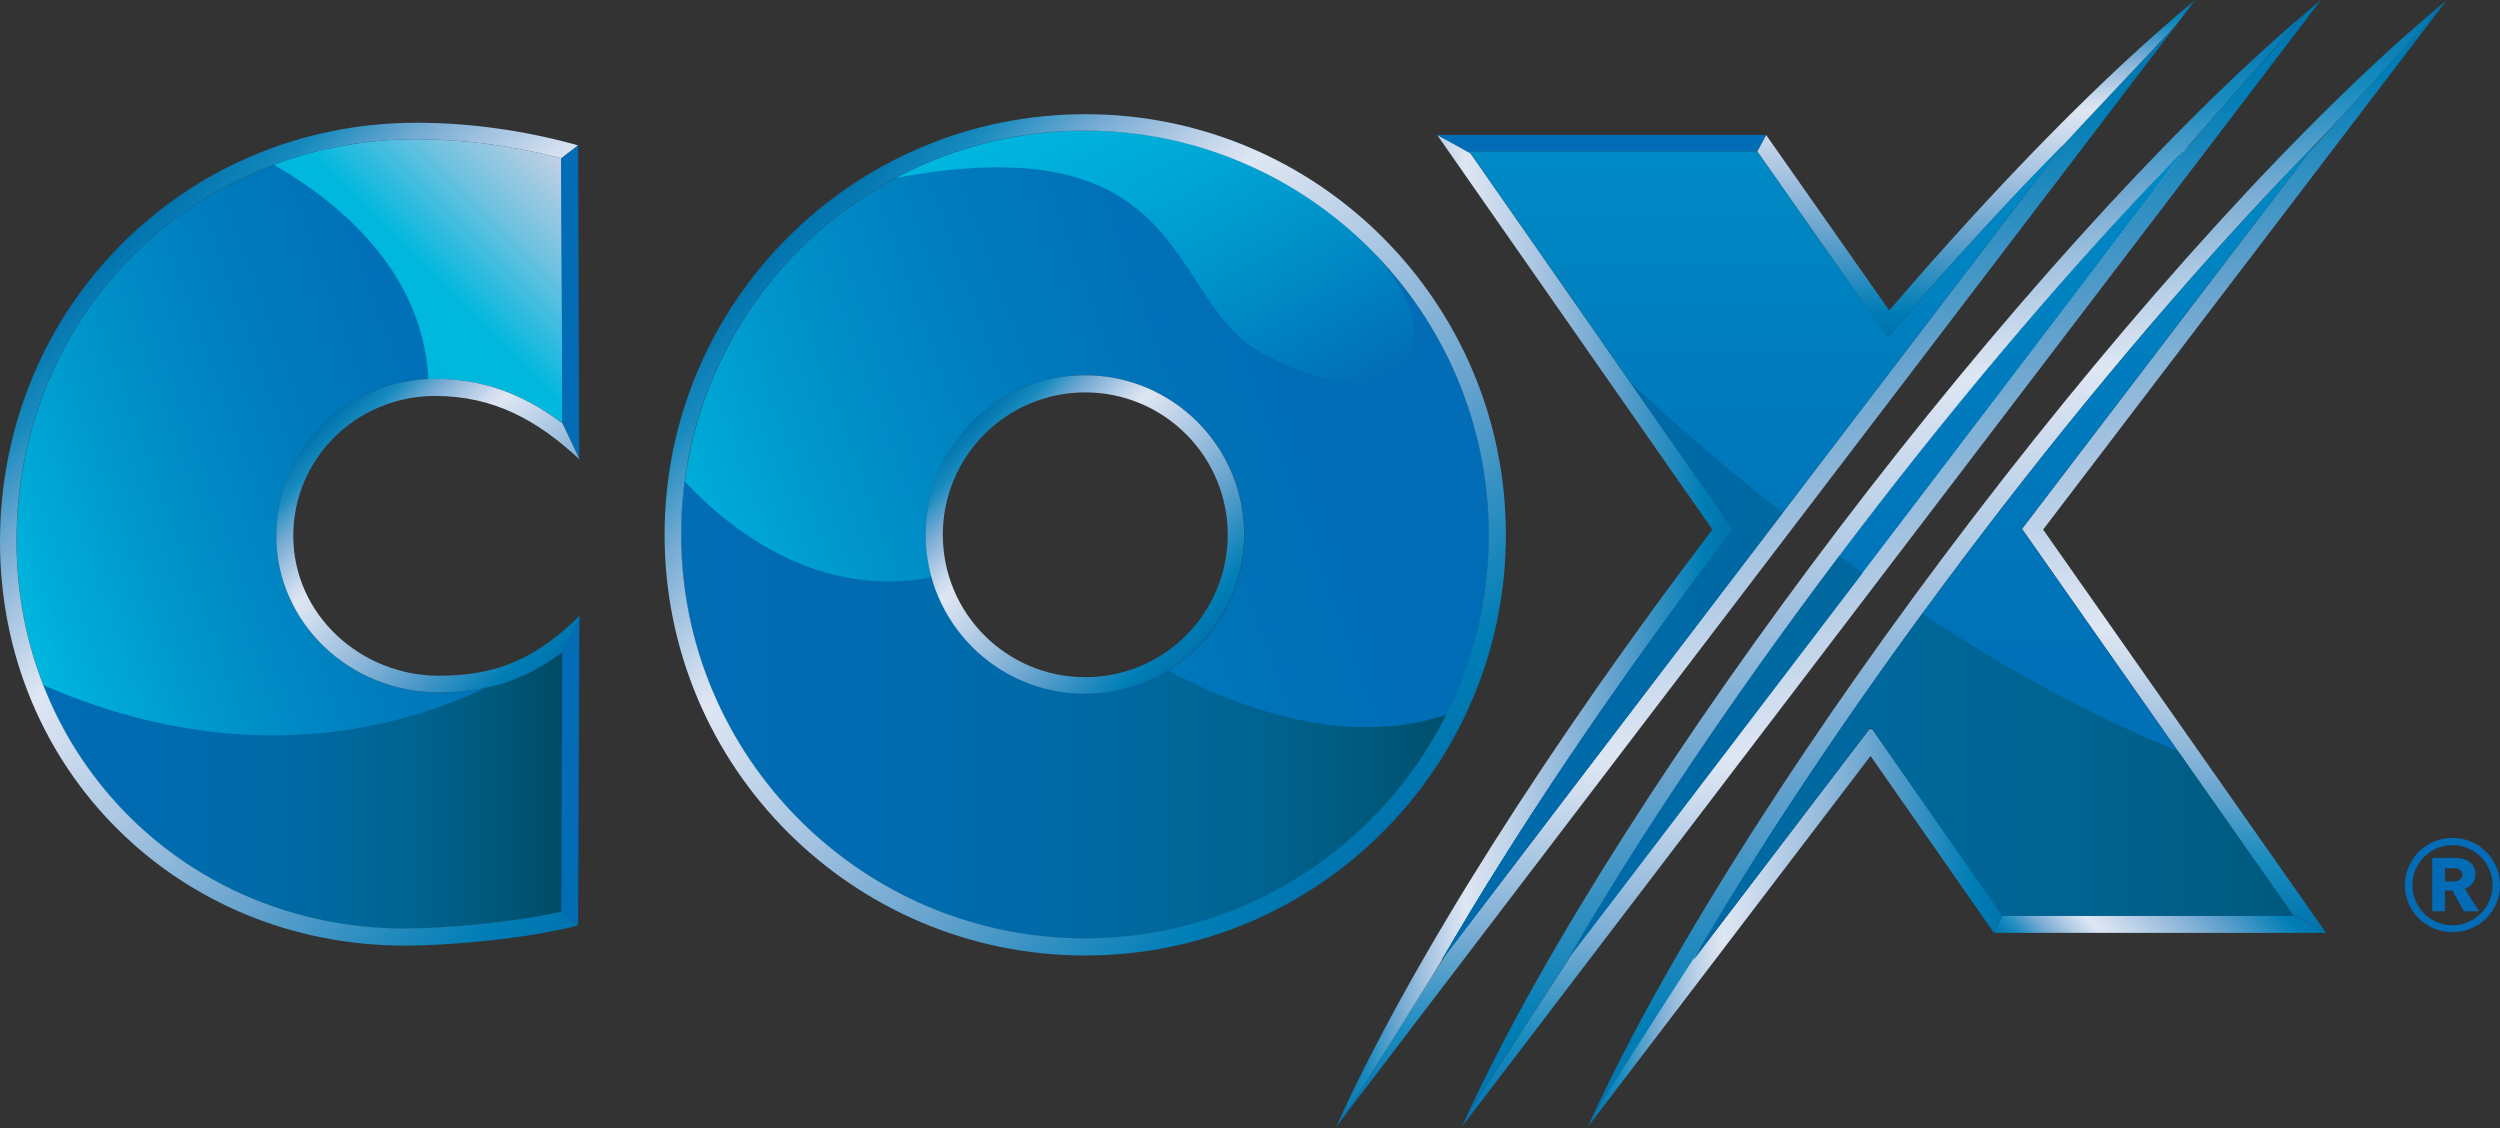 <svg width="144" height="65" viewBox="0 0 144 65" fill="none" xmlns="http://www.w3.org/2000/svg">
<rect x="0" y="0" width="144" height="65" fill="#333333" stroke="none"/>
<g clip-path="url(#clip0)">
<path d="M15.919 30.852C15.919 25.873 20.018 21.821 25.048 21.821C27.731 21.821 30.059 22.634 32.394 24.378V24.362L32.43 24.433L32.394 24.358C32.378 21.194 32.331 10.329 32.327 9.114C32.284 9.102 32.24 9.094 32.201 9.086C29.494 8.399 26.681 8.021 23.995 8.021C11.078 8.021 0.959 18.192 0.959 31.175C0.959 43.681 10.778 53.481 23.32 53.481C25.265 53.481 29.254 53.209 32.331 52.511C32.331 52.479 32.331 52.432 32.331 52.385C32.339 50.688 32.378 40.608 32.39 37.574L32.3 37.637C30.197 39.196 28.039 39.878 25.273 39.878C20.117 39.882 15.919 35.827 15.919 30.852Z" fill="url(#paint0_linear)"/>
<path d="M24.677 21.841C24.803 21.833 24.926 21.821 25.052 21.821C27.735 21.821 30.062 22.634 32.398 24.378V24.362L32.434 24.433L32.398 24.358C32.382 21.194 32.335 10.329 32.331 9.114C32.288 9.102 32.244 9.094 32.205 9.086C29.498 8.399 26.685 8.021 23.999 8.021C21.087 8.021 18.322 8.542 15.777 9.488C19.813 11.832 24.354 15.789 24.677 21.841Z" fill="url(#paint1_linear)"/>
<path d="M62.504 54.049C75.33 54.049 85.765 43.614 85.765 30.788C85.765 17.963 75.33 7.528 62.504 7.528C49.678 7.528 39.243 17.963 39.243 30.788C39.239 43.618 49.678 54.049 62.504 54.049ZM62.504 21.62C67.566 21.62 71.677 25.735 71.677 30.793C71.677 35.854 67.566 39.961 62.504 39.961C57.442 39.961 53.327 35.85 53.327 30.793C53.327 25.731 57.442 21.62 62.504 21.62Z" fill="url(#paint2_linear)"/>
<path d="M74.284 10.731C67.072 6.49 58.488 6.596 51.587 10.25C68.788 7.042 67.124 17.335 72.714 20.353C82.715 25.75 85.343 17.229 74.284 10.731Z" fill="url(#paint3_linear)"/>
<path d="M62.504 54.049C71.602 54.049 79.492 48.798 83.315 41.164C77.152 43.251 70.418 40.32 67.266 38.608C65.873 39.46 64.248 39.957 62.504 39.957C58.298 39.957 54.752 37.112 53.674 33.25C47.248 34.469 42.304 30.769 39.452 27.743C39.322 28.741 39.247 29.759 39.247 30.788C39.239 43.618 49.678 54.049 62.504 54.049Z" fill="url(#paint4_linear)"/>
<path d="M23.32 53.485C25.265 53.485 29.254 53.213 32.331 52.515C32.331 52.483 32.331 52.436 32.331 52.388C32.339 50.692 32.378 40.612 32.39 37.578L32.299 37.641C30.942 38.651 29.557 39.286 28.003 39.614C17.868 44.328 8.486 42.087 2.501 39.464C5.736 47.749 13.729 53.485 23.32 53.485Z" fill="url(#paint5_linear)"/>
<path d="M90.306 55.269C98.871 44.036 117.539 19.549 126.061 8.372C113.669 20.969 99.222 39.918 90.306 55.269Z" fill="white"/>
<path d="M90.27 55.43C98.835 44.198 117.536 19.545 126.061 8.372C113.669 20.969 99.186 40.083 90.27 55.43Z" fill="white"/>
<path d="M32.331 9.117H32.323C32.327 10.332 32.374 21.194 32.39 24.358L33.361 26.417L33.301 8.368C33.222 8.348 33.29 8.372 33.29 8.372L32.331 9.117Z" fill="#026CB6"/>
<path d="M32.382 37.574C32.37 40.608 32.327 50.688 32.323 52.384L33.301 53.11L33.376 35.57L32.382 37.574Z" fill="#002D62"/>
<path d="M97.553 55.276C106.465 39.922 120.921 20.965 133.316 8.364C133.518 8.174 137.782 3.626 140.907 0.031C124.641 13.461 100.867 44.64 91.832 64.09C93.841 61.024 96.299 57.28 98.07 54.594C97.9 54.819 97.723 55.051 97.553 55.276Z" fill="url(#paint6_linear)"/>
<path d="M133.928 53.655L132.03 52.645L132.105 52.747H115.342L114.849 53.726L114.853 53.734H133.983L133.928 53.655Z" fill="url(#paint7_linear)"/>
<path d="M90.306 55.268C99.222 39.917 113.669 20.969 126.061 8.372C126.018 8.427 125.97 8.49 125.927 8.541L132.823 0.722C116.585 14.51 93.438 44.999 84.561 64.121L90.594 54.882C90.503 55.008 90.4 55.146 90.306 55.268Z" fill="url(#paint8_linear)"/>
<path d="M32.382 37.574C32.37 40.608 32.327 50.688 32.323 52.495L33.301 53.284L33.376 35.503L32.382 37.574Z" fill="#026CB6"/>
<path d="M140.938 0L140.907 0.032C138.552 2.742 135.731 5.744 133.084 8.672C126.274 17.604 116.466 30.465 116.466 30.465C116.466 30.465 116.616 30.678 116.873 31.045C118.49 33.349 124.641 42.115 128.677 47.863C130.251 50.108 131.501 51.887 132.03 52.641L133.924 53.651L117.685 30.504L140.938 0Z" fill="url(#paint9_linear)"/>
<path d="M118.861 8.313C112.679 16.424 101.041 31.684 91.868 43.717C91.505 44.194 91.138 44.679 90.779 45.145L83.283 54.98L77.421 64.299L125.371 1.412C125.371 1.412 118.557 8.624 118.861 8.313Z" fill="url(#paint10_linear)"/>
<path d="M107.775 41.997C107.736 41.997 107.704 42.008 107.669 42.008L107.653 42.028C106.887 43.034 101.786 49.721 97.553 55.276C97.695 55.032 97.849 54.779 97.995 54.534C96.231 57.221 93.754 61.158 91.837 64.09C91.706 64.362 91.584 64.634 91.462 64.902L107.744 43.543L114.849 53.726L115.342 52.743C114.837 52.021 108.643 43.141 107.846 42.005L107.775 41.997Z" fill="url(#paint11_linear)"/>
<path d="M32.323 52.385C32.323 52.436 32.323 52.479 32.323 52.511C29.25 53.209 25.257 53.481 23.312 53.481C10.774 53.481 0.951 43.681 0.951 31.175C0.951 18.191 11.07 8.021 23.987 8.021C26.67 8.021 29.486 8.395 32.193 9.082L32.327 9.113L33.286 8.372L33.057 8.305C30.122 7.508 27.025 7.07 23.999 7.07C10.542 7.07 0 17.793 0 31.195C0 44.293 10.238 54.468 23.328 54.468C25.735 54.468 30.236 54.108 33.301 53.304V53.284L32.323 52.495C32.323 52.463 32.323 52.42 32.323 52.385Z" fill="url(#paint12_linear)"/>
<path d="M16.893 30.867C16.893 26.374 20.57 22.807 25.056 22.807C28.457 22.807 30.966 24.216 33.38 26.461C33.38 26.461 32.844 25.297 32.386 24.362V24.378C30.051 22.634 27.723 21.821 25.04 21.821C20.006 21.821 15.911 25.869 15.911 30.852C15.911 35.827 20.109 39.878 25.265 39.878C28.031 39.878 30.189 39.196 32.292 37.637L32.39 37.574L33.377 35.57V35.479C30.966 37.843 28.737 38.923 25.285 38.923C20.787 38.923 16.893 35.412 16.893 30.867Z" fill="url(#paint13_linear)"/>
<path d="M62.512 6.577C49.13 6.577 38.28 17.422 38.28 30.804C38.28 44.186 49.126 55.036 62.512 55.036C75.89 55.036 86.739 44.182 86.739 30.804C86.739 17.422 75.89 6.577 62.512 6.577ZM62.492 54.049C49.666 54.049 39.231 43.614 39.231 30.788C39.231 17.962 49.666 7.527 62.492 7.527C75.318 7.527 85.753 17.962 85.753 30.788C85.757 43.614 75.322 54.049 62.492 54.049Z" fill="url(#paint14_linear)"/>
<path d="M62.492 21.616C57.43 21.616 53.315 25.731 53.315 30.788C53.315 35.85 57.434 39.961 62.492 39.961C67.55 39.961 71.665 35.85 71.665 30.788C71.665 25.731 67.554 21.616 62.492 21.616ZM62.512 39.006C57.975 39.006 54.306 35.337 54.306 30.804C54.306 26.275 57.979 22.602 62.512 22.602C67.037 22.602 70.718 26.275 70.718 30.804C70.714 35.337 67.037 39.006 62.512 39.006Z" fill="url(#paint15_linear)"/>
<path d="M82.759 7.772L82.802 7.796L82.786 7.772H82.759ZM99.818 30.504C99.818 30.504 86.538 11.469 84.641 8.746L82.782 7.776L98.634 30.5C89.485 42.537 81.311 55.264 76.963 64.903L77.425 64.299C77.425 64.299 83.437 54.779 83.039 55.3C87.308 47.926 92.953 39.527 99.388 31.064L99.818 30.504Z" fill="url(#paint16_linear)"/>
<path d="M84.625 8.723H101.21C101.234 8.758 101.731 7.772 101.731 7.772H82.782L84.707 8.845C84.68 8.806 84.644 8.758 84.625 8.723Z" fill="#026CB6"/>
<path d="M108.821 17.88L101.735 7.784L101.222 8.727C102.268 10.214 108.438 19.032 108.71 19.422L108.734 19.426L109.531 18.495C112.754 14.743 115.756 11.485 118.727 8.478C119.26 7.879 125.367 1.412 125.367 1.412L126.444 0C121.118 4.395 114.983 10.703 108.821 17.88Z" fill="url(#paint17_linear)"/>
<path d="M132.827 0.722L125.903 8.577C117.417 19.706 99.273 43.508 90.625 54.846L84.566 64.121C84.443 64.382 84.325 64.642 84.207 64.899L133.687 0C133.407 0.233 133.115 0.477 132.827 0.722Z" fill="url(#paint18_linear)"/>
<path d="M138.954 50.988C138.954 49.718 139.988 48.68 141.262 48.68C142.536 48.68 143.57 49.714 143.57 50.988C143.57 52.25 142.536 53.296 141.262 53.296C139.988 53.296 138.954 52.25 138.954 50.988ZM138.524 50.988C138.524 52.503 139.751 53.69 141.262 53.69C142.777 53.69 144 52.503 144 50.988C144 49.477 142.777 48.262 141.262 48.262C139.747 48.262 138.524 49.477 138.524 50.988ZM142.789 52.491L141.972 51.193C142.319 51.075 142.584 50.787 142.584 50.376C142.584 49.642 141.984 49.414 141.42 49.414H140.098V52.487H140.832V51.3H141.262L141.921 52.487H142.789V52.491ZM140.828 50.771V50.013H141.392C141.57 50.013 141.834 50.12 141.834 50.372C141.834 50.613 141.605 50.767 141.392 50.767H140.828V50.771Z" fill="#026CB6"/>
<path d="M90.306 55.264C98.871 44.032 117.54 19.544 126.061 8.368C113.669 20.965 99.222 39.914 90.306 55.264ZM83.043 55.3C91.596 44.076 110.375 19.45 118.865 8.312C115.894 11.319 112.762 14.739 109.539 18.491L108.726 19.434C108.726 19.434 101.743 9.48 101.214 8.719H84.625C86.471 11.366 99.818 30.5 99.818 30.5L99.392 31.061C92.957 39.527 87.308 47.926 83.043 55.3ZM133.316 8.364C120.921 20.961 106.465 39.917 97.553 55.272C102.141 49.252 107.759 41.882 107.759 41.882C107.759 41.882 114.81 51.986 115.338 52.747H132.101C130.235 50.088 116.466 30.465 116.466 30.465C116.466 30.465 126.503 17.304 133.316 8.364Z" fill="url(#paint19_linear)"/>
<path d="M105.945 32.027C100.027 39.874 94.539 47.974 90.306 55.268C94.397 49.903 100.792 41.515 107.286 32.998C106.832 32.674 106.387 32.351 105.945 32.027ZM83.043 55.3C87.674 49.22 95.308 39.211 102.678 29.542C99.463 27.009 96.516 24.445 93.888 22.006C97.064 26.559 99.814 30.5 99.814 30.5L99.388 31.061C92.957 39.527 87.308 47.926 83.043 55.3ZM125.458 43.275C120.278 41.148 115.322 38.395 110.718 35.357C105.751 42.143 101.187 49.007 97.553 55.268C102.141 49.248 107.759 41.878 107.759 41.878C107.759 41.878 114.81 51.982 115.338 52.743H132.101C131.328 51.643 128.499 47.611 125.458 43.275Z" fill="url(#paint20_linear)"/>
</g>
<defs>
<linearGradient id="paint0_linear" x1="38.395" y1="25.784" x2="2.297" y2="38.922" gradientUnits="userSpaceOnUse">
<stop stop-color="#026CB6"/>
<stop offset="0.187" stop-color="#006DB6"/>
<stop offset="0.351" stop-color="#0072B8"/>
<stop offset="0.506" stop-color="#007BBD"/>
<stop offset="0.657" stop-color="#0088C4"/>
<stop offset="0.803" stop-color="#0099CE"/>
<stop offset="0.945" stop-color="#00ADD9"/>
<stop offset="0.994" stop-color="#00B6DE"/>
<stop offset="1" stop-color="#00B6DE"/>
</linearGradient>
<linearGradient id="paint1_linear" x1="32.14" y1="8.931" x2="21.952" y2="19.119" gradientUnits="userSpaceOnUse">
<stop stop-color="#C3D0E4"/>
<stop offset="0.135" stop-color="#A0CAE2"/>
<stop offset="0.33" stop-color="#6FC2E0"/>
<stop offset="0.519" stop-color="#37BCDF"/>
<stop offset="0.698" stop-color="#00B8DE"/>
<stop offset="0.863" stop-color="#00B7DE"/>
<stop offset="1" stop-color="#00B6DE"/>
</linearGradient>
<linearGradient id="paint2_linear" x1="84.365" y1="22.835" x2="40.642" y2="38.749" gradientUnits="userSpaceOnUse">
<stop stop-color="#026CB6"/>
<stop offset="0.187" stop-color="#006DB6"/>
<stop offset="0.351" stop-color="#0072B8"/>
<stop offset="0.506" stop-color="#007BBD"/>
<stop offset="0.657" stop-color="#0088C4"/>
<stop offset="0.803" stop-color="#0099CE"/>
<stop offset="0.945" stop-color="#00ADD9"/>
<stop offset="0.994" stop-color="#00B6DE"/>
<stop offset="1" stop-color="#00B6DE"/>
</linearGradient>
<linearGradient id="paint3_linear" x1="73.058" y1="25.657" x2="61.226" y2="4.786" gradientUnits="userSpaceOnUse">
<stop stop-color="#026CB6"/>
<stop offset="0.203" stop-color="#0080BF"/>
<stop offset="0.456" stop-color="#0096CC"/>
<stop offset="0.683" stop-color="#00A7D5"/>
<stop offset="0.872" stop-color="#00B1DB"/>
<stop offset="1" stop-color="#00B6DE"/>
</linearGradient>
<linearGradient id="paint4_linear" x1="39.242" y1="40.895" x2="85.266" y2="40.895" gradientUnits="userSpaceOnUse">
<stop stop-color="#026CB6"/>
<stop offset="0.148" stop-color="#006BB3"/>
<stop offset="0.296" stop-color="#006BAE"/>
<stop offset="0.444" stop-color="#006AA8"/>
<stop offset="0.592" stop-color="#00689D"/>
<stop offset="0.74" stop-color="#00628E"/>
<stop offset="0.886" stop-color="#005779"/>
<stop offset="1" stop-color="#004A64"/>
</linearGradient>
<linearGradient id="paint5_linear" x1="1.358" y1="45.532" x2="32.399" y2="45.532" gradientUnits="userSpaceOnUse">
<stop stop-color="#026CB6"/>
<stop offset="0.148" stop-color="#006BB3"/>
<stop offset="0.296" stop-color="#006BAE"/>
<stop offset="0.444" stop-color="#006AA8"/>
<stop offset="0.592" stop-color="#00689D"/>
<stop offset="0.74" stop-color="#00628E"/>
<stop offset="0.886" stop-color="#005779"/>
<stop offset="1" stop-color="#004A64"/>
</linearGradient>
<linearGradient id="paint6_linear" x1="113.779" y1="2.403" x2="118.968" y2="61.718" gradientUnits="userSpaceOnUse">
<stop stop-color="#0073AE"/>
<stop offset="0.076" stop-color="#188BBF"/>
<stop offset="0.165" stop-color="#77ABD3"/>
<stop offset="0.239" stop-color="#ACC8E3"/>
<stop offset="0.295" stop-color="#CFDDEE"/>
<stop offset="0.326" stop-color="#DEE6F3"/>
<stop offset="0.394" stop-color="#CCDBED"/>
<stop offset="0.525" stop-color="#A3C2E0"/>
<stop offset="0.704" stop-color="#62A1CD"/>
<stop offset="0.922" stop-color="#007EB6"/>
<stop offset="1" stop-color="#0073AE"/>
</linearGradient>
<linearGradient id="paint7_linear" x1="119.511" y1="58.391" x2="129.088" y2="48.814" gradientUnits="userSpaceOnUse">
<stop stop-color="#0073AE"/>
<stop offset="0.076" stop-color="#188BBF"/>
<stop offset="0.165" stop-color="#77ABD3"/>
<stop offset="0.239" stop-color="#ACC8E3"/>
<stop offset="0.295" stop-color="#CFDDEE"/>
<stop offset="0.326" stop-color="#DEE6F3"/>
<stop offset="0.394" stop-color="#CCDBED"/>
<stop offset="0.525" stop-color="#A3C2E0"/>
<stop offset="0.704" stop-color="#62A1CD"/>
<stop offset="0.922" stop-color="#007EB6"/>
<stop offset="1" stop-color="#0073AE"/>
</linearGradient>
<linearGradient id="paint8_linear" x1="106.129" y1="3.062" x2="111.267" y2="61.785" gradientUnits="userSpaceOnUse">
<stop stop-color="#0073AE"/>
<stop offset="0.076" stop-color="#188BBF"/>
<stop offset="0.165" stop-color="#77ABD3"/>
<stop offset="0.239" stop-color="#ACC8E3"/>
<stop offset="0.295" stop-color="#CFDDEE"/>
<stop offset="0.326" stop-color="#DEE6F3"/>
<stop offset="0.394" stop-color="#CCDBED"/>
<stop offset="0.525" stop-color="#A3C2E0"/>
<stop offset="0.704" stop-color="#62A1CD"/>
<stop offset="0.922" stop-color="#007EB6"/>
<stop offset="1" stop-color="#0073AE"/>
</linearGradient>
<linearGradient id="paint9_linear" x1="128.704" y1="53.653" x2="128.704" y2="0.003" gradientUnits="userSpaceOnUse">
<stop stop-color="#0073AE"/>
<stop offset="0.076" stop-color="#188BBF"/>
<stop offset="0.165" stop-color="#77ABD3"/>
<stop offset="0.239" stop-color="#ACC8E3"/>
<stop offset="0.295" stop-color="#CFDDEE"/>
<stop offset="0.326" stop-color="#DEE6F3"/>
<stop offset="0.394" stop-color="#CCDBED"/>
<stop offset="0.525" stop-color="#A3C2E0"/>
<stop offset="0.704" stop-color="#62A1CD"/>
<stop offset="0.922" stop-color="#007EB6"/>
<stop offset="1" stop-color="#0073AE"/>
</linearGradient>
<linearGradient id="paint10_linear" x1="101.4" y1="64.3" x2="101.4" y2="1.41" gradientUnits="userSpaceOnUse">
<stop stop-color="#0073AE"/>
<stop offset="0.076" stop-color="#188BBF"/>
<stop offset="0.165" stop-color="#77ABD3"/>
<stop offset="0.239" stop-color="#ACC8E3"/>
<stop offset="0.295" stop-color="#CFDDEE"/>
<stop offset="0.326" stop-color="#DEE6F3"/>
<stop offset="0.394" stop-color="#CCDBED"/>
<stop offset="0.525" stop-color="#A3C2E0"/>
<stop offset="0.704" stop-color="#62A1CD"/>
<stop offset="0.922" stop-color="#007EB6"/>
<stop offset="1" stop-color="#0073AE"/>
</linearGradient>
<linearGradient id="paint11_linear" x1="91.462" y1="53.448" x2="115.341" y2="53.448" gradientUnits="userSpaceOnUse">
<stop stop-color="#0073AE"/>
<stop offset="0.076" stop-color="#188BBF"/>
<stop offset="0.165" stop-color="#77ABD3"/>
<stop offset="0.239" stop-color="#ACC8E3"/>
<stop offset="0.295" stop-color="#CFDDEE"/>
<stop offset="0.326" stop-color="#DEE6F3"/>
<stop offset="0.394" stop-color="#CCDBED"/>
<stop offset="0.525" stop-color="#A3C2E0"/>
<stop offset="0.704" stop-color="#62A1CD"/>
<stop offset="0.922" stop-color="#007EB6"/>
<stop offset="1" stop-color="#0073AE"/>
</linearGradient>
<linearGradient id="paint12_linear" x1="6.511" y1="14.55" x2="39.279" y2="47.318" gradientUnits="userSpaceOnUse">
<stop stop-color="#0073AE"/>
<stop offset="0.076" stop-color="#188BBF"/>
<stop offset="0.165" stop-color="#77ABD3"/>
<stop offset="0.239" stop-color="#ACC8E3"/>
<stop offset="0.295" stop-color="#CFDDEE"/>
<stop offset="0.326" stop-color="#DEE6F3"/>
<stop offset="0.394" stop-color="#CCDBED"/>
<stop offset="0.525" stop-color="#A3C2E0"/>
<stop offset="0.704" stop-color="#62A1CD"/>
<stop offset="0.922" stop-color="#007EB6"/>
<stop offset="1" stop-color="#0073AE"/>
</linearGradient>
<linearGradient id="paint13_linear" x1="18.891" y1="24.166" x2="32.343" y2="37.619" gradientUnits="userSpaceOnUse">
<stop stop-color="#0073AE"/>
<stop offset="0.076" stop-color="#188BBF"/>
<stop offset="0.165" stop-color="#77ABD3"/>
<stop offset="0.239" stop-color="#ACC8E3"/>
<stop offset="0.295" stop-color="#CFDDEE"/>
<stop offset="0.326" stop-color="#DEE6F3"/>
<stop offset="0.394" stop-color="#CCDBED"/>
<stop offset="0.525" stop-color="#A3C2E0"/>
<stop offset="0.704" stop-color="#62A1CD"/>
<stop offset="0.922" stop-color="#007EB6"/>
<stop offset="1" stop-color="#0073AE"/>
</linearGradient>
<linearGradient id="paint14_linear" x1="45.377" y1="13.67" x2="79.644" y2="47.937" gradientUnits="userSpaceOnUse">
<stop stop-color="#0073AE"/>
<stop offset="0.076" stop-color="#188BBF"/>
<stop offset="0.165" stop-color="#77ABD3"/>
<stop offset="0.239" stop-color="#ACC8E3"/>
<stop offset="0.295" stop-color="#CFDDEE"/>
<stop offset="0.326" stop-color="#DEE6F3"/>
<stop offset="0.394" stop-color="#CCDBED"/>
<stop offset="0.525" stop-color="#A3C2E0"/>
<stop offset="0.704" stop-color="#62A1CD"/>
<stop offset="0.922" stop-color="#007EB6"/>
<stop offset="1" stop-color="#0073AE"/>
</linearGradient>
<linearGradient id="paint15_linear" x1="56.008" y1="24.304" x2="68.976" y2="37.272" gradientUnits="userSpaceOnUse">
<stop stop-color="#0073AE"/>
<stop offset="0.076" stop-color="#188BBF"/>
<stop offset="0.165" stop-color="#77ABD3"/>
<stop offset="0.239" stop-color="#ACC8E3"/>
<stop offset="0.295" stop-color="#CFDDEE"/>
<stop offset="0.326" stop-color="#DEE6F3"/>
<stop offset="0.394" stop-color="#CCDBED"/>
<stop offset="0.525" stop-color="#A3C2E0"/>
<stop offset="0.704" stop-color="#62A1CD"/>
<stop offset="0.922" stop-color="#007EB6"/>
<stop offset="1" stop-color="#0073AE"/>
</linearGradient>
<linearGradient id="paint16_linear" x1="76.965" y1="36.336" x2="99.817" y2="36.336" gradientUnits="userSpaceOnUse">
<stop stop-color="#0073AE"/>
<stop offset="0.076" stop-color="#188BBF"/>
<stop offset="0.165" stop-color="#77ABD3"/>
<stop offset="0.239" stop-color="#ACC8E3"/>
<stop offset="0.295" stop-color="#CFDDEE"/>
<stop offset="0.326" stop-color="#DEE6F3"/>
<stop offset="0.394" stop-color="#CCDBED"/>
<stop offset="0.525" stop-color="#A3C2E0"/>
<stop offset="0.704" stop-color="#62A1CD"/>
<stop offset="0.922" stop-color="#007EB6"/>
<stop offset="1" stop-color="#0073AE"/>
</linearGradient>
<linearGradient id="paint17_linear" x1="113.833" y1="0.001" x2="113.833" y2="19.424" gradientUnits="userSpaceOnUse">
<stop stop-color="#0073AE"/>
<stop offset="0.076" stop-color="#188BBF"/>
<stop offset="0.165" stop-color="#77ABD3"/>
<stop offset="0.239" stop-color="#ACC8E3"/>
<stop offset="0.295" stop-color="#CFDDEE"/>
<stop offset="0.326" stop-color="#DEE6F3"/>
<stop offset="0.394" stop-color="#CCDBED"/>
<stop offset="0.525" stop-color="#A3C2E0"/>
<stop offset="0.704" stop-color="#62A1CD"/>
<stop offset="0.922" stop-color="#007EB6"/>
<stop offset="1" stop-color="#0073AE"/>
</linearGradient>
<linearGradient id="paint18_linear" x1="108.945" y1="64.902" x2="108.945" y2="-0.003" gradientUnits="userSpaceOnUse">
<stop stop-color="#0073AE"/>
<stop offset="0.076" stop-color="#188BBF"/>
<stop offset="0.165" stop-color="#77ABD3"/>
<stop offset="0.239" stop-color="#ACC8E3"/>
<stop offset="0.295" stop-color="#CFDDEE"/>
<stop offset="0.326" stop-color="#DEE6F3"/>
<stop offset="0.394" stop-color="#CCDBED"/>
<stop offset="0.525" stop-color="#A3C2E0"/>
<stop offset="0.704" stop-color="#62A1CD"/>
<stop offset="0.922" stop-color="#007EB6"/>
<stop offset="1" stop-color="#0073AE"/>
</linearGradient>
<linearGradient id="paint19_linear" x1="108.18" y1="65.284" x2="108.18" y2="-18.77" gradientUnits="userSpaceOnUse">
<stop stop-color="#026CB6"/>
<stop offset="0.187" stop-color="#006DB6"/>
<stop offset="0.351" stop-color="#0072B8"/>
<stop offset="0.506" stop-color="#007BBD"/>
<stop offset="0.657" stop-color="#0088C4"/>
<stop offset="0.803" stop-color="#0099CE"/>
<stop offset="0.945" stop-color="#00ADD9"/>
<stop offset="0.994" stop-color="#00B6DE"/>
<stop offset="1" stop-color="#00B6DE"/>
</linearGradient>
<linearGradient id="paint20_linear" x1="53.763" y1="38.651" x2="144.616" y2="38.651" gradientUnits="userSpaceOnUse">
<stop stop-color="#026CB6"/>
<stop offset="0.148" stop-color="#006BB3"/>
<stop offset="0.296" stop-color="#006BAE"/>
<stop offset="0.444" stop-color="#006AA8"/>
<stop offset="0.592" stop-color="#00689D"/>
<stop offset="0.74" stop-color="#00628E"/>
<stop offset="0.886" stop-color="#005779"/>
<stop offset="1" stop-color="#004A64"/>
</linearGradient>
<clipPath id="clip0">
<rect width="144" height="64.903" fill="white"/>
</clipPath>
</defs>
</svg>

